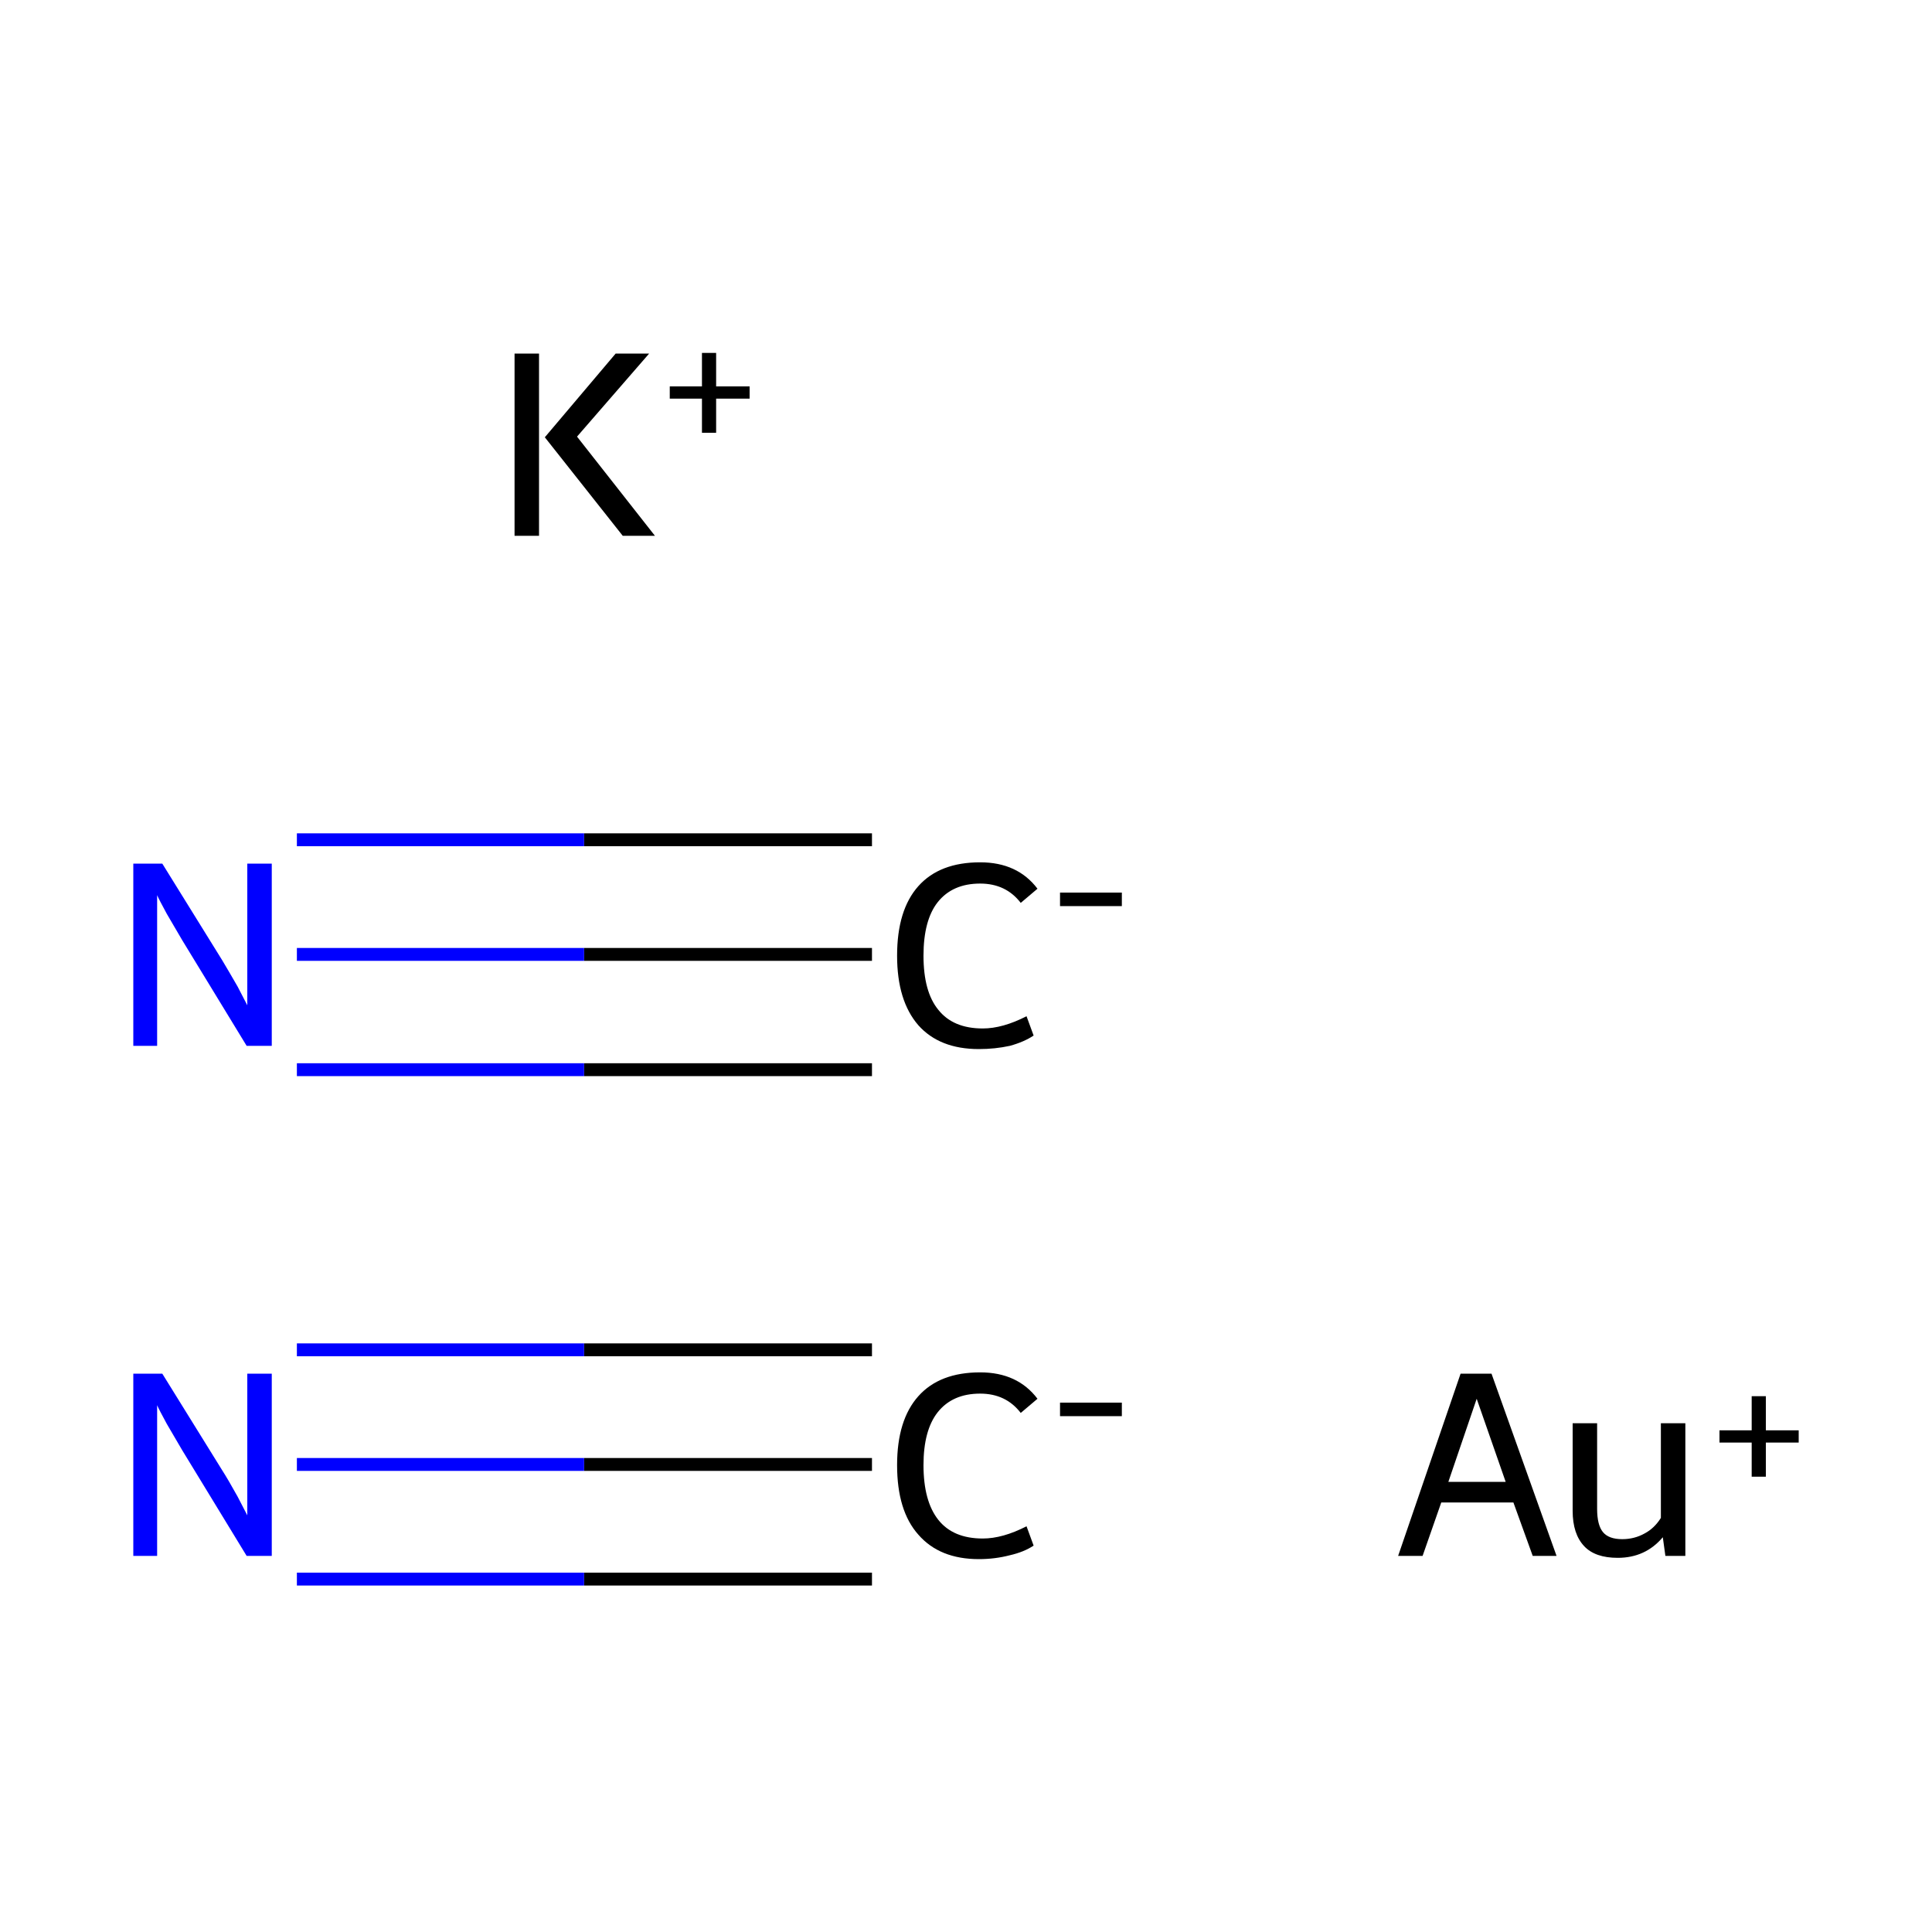 <?xml version='1.0' encoding='iso-8859-1'?>
<svg version='1.1' baseProfile='full'
              xmlns='http://www.w3.org/2000/svg'
                      xmlns:rdkit='http://www.rdkit.org/xml'
                      xmlns:xlink='http://www.w3.org/1999/xlink'
                  xml:space='preserve'
width='300px' height='300px' viewBox='0 0 300 300'>
<!-- END OF HEADER -->
<rect style='opacity:1.0;fill:#FFFFFF;stroke:none' width='300.0' height='300.0' x='0.0' y='0.0'> </rect>
<path class='bond-0 atom-1 atom-2' d='M 135.4,227.4 L 90.7,227.4' style='fill:none;fill-rule:evenodd;stroke:#000000;stroke-width:2.0px;stroke-linecap:butt;stroke-linejoin:miter;stroke-opacity:1' />
<path class='bond-0 atom-1 atom-2' d='M 90.7,227.4 L 46.1,227.4' style='fill:none;fill-rule:evenodd;stroke:#0000FF;stroke-width:2.0px;stroke-linecap:butt;stroke-linejoin:miter;stroke-opacity:1' />
<path class='bond-0 atom-1 atom-2' d='M 135.4,245.2 L 90.7,245.2' style='fill:none;fill-rule:evenodd;stroke:#000000;stroke-width:2.0px;stroke-linecap:butt;stroke-linejoin:miter;stroke-opacity:1' />
<path class='bond-0 atom-1 atom-2' d='M 90.7,245.2 L 46.1,245.2' style='fill:none;fill-rule:evenodd;stroke:#0000FF;stroke-width:2.0px;stroke-linecap:butt;stroke-linejoin:miter;stroke-opacity:1' />
<path class='bond-0 atom-1 atom-2' d='M 135.4,209.6 L 90.7,209.6' style='fill:none;fill-rule:evenodd;stroke:#000000;stroke-width:2.0px;stroke-linecap:butt;stroke-linejoin:miter;stroke-opacity:1' />
<path class='bond-0 atom-1 atom-2' d='M 90.7,209.6 L 46.1,209.6' style='fill:none;fill-rule:evenodd;stroke:#0000FF;stroke-width:2.0px;stroke-linecap:butt;stroke-linejoin:miter;stroke-opacity:1' />
<path class='bond-1 atom-3 atom-4' d='M 135.4,148.2 L 90.7,148.2' style='fill:none;fill-rule:evenodd;stroke:#000000;stroke-width:2.0px;stroke-linecap:butt;stroke-linejoin:miter;stroke-opacity:1' />
<path class='bond-1 atom-3 atom-4' d='M 90.7,148.2 L 46.1,148.2' style='fill:none;fill-rule:evenodd;stroke:#0000FF;stroke-width:2.0px;stroke-linecap:butt;stroke-linejoin:miter;stroke-opacity:1' />
<path class='bond-1 atom-3 atom-4' d='M 135.4,166.1 L 90.7,166.1' style='fill:none;fill-rule:evenodd;stroke:#000000;stroke-width:2.0px;stroke-linecap:butt;stroke-linejoin:miter;stroke-opacity:1' />
<path class='bond-1 atom-3 atom-4' d='M 90.7,166.1 L 46.1,166.1' style='fill:none;fill-rule:evenodd;stroke:#0000FF;stroke-width:2.0px;stroke-linecap:butt;stroke-linejoin:miter;stroke-opacity:1' />
<path class='bond-1 atom-3 atom-4' d='M 135.4,130.4 L 90.7,130.4' style='fill:none;fill-rule:evenodd;stroke:#000000;stroke-width:2.0px;stroke-linecap:butt;stroke-linejoin:miter;stroke-opacity:1' />
<path class='bond-1 atom-3 atom-4' d='M 90.7,130.4 L 46.1,130.4' style='fill:none;fill-rule:evenodd;stroke:#0000FF;stroke-width:2.0px;stroke-linecap:butt;stroke-linejoin:miter;stroke-opacity:1' />
<path class='atom-0' d='M 238.0 241.6
L 235.0 233.3
L 223.8 233.3
L 220.9 241.6
L 217.1 241.6
L 226.8 213.3
L 231.6 213.3
L 241.7 241.6
L 238.0 241.6
M 224.9 230.1
L 233.8 230.1
L 229.3 217.2
L 224.9 230.1
' fill='#000000'/>
<path class='atom-0' d='M 261.7 221.0
L 261.7 241.6
L 258.6 241.6
L 258.2 238.7
Q 255.5 241.9, 251.2 241.9
Q 247.7 241.9, 246.0 240.1
Q 244.2 238.2, 244.2 234.6
L 244.2 221.0
L 248.0 221.0
L 248.0 234.3
Q 248.0 236.8, 248.9 237.9
Q 249.8 239.0, 251.9 239.0
Q 253.8 239.0, 255.4 238.1
Q 256.9 237.3, 257.9 235.7
L 257.9 221.0
L 261.7 221.0
' fill='#000000'/>
<path class='atom-0' d='M 267.0 222.1
L 272.0 222.1
L 272.0 216.8
L 274.2 216.8
L 274.2 222.1
L 279.3 222.1
L 279.3 224.0
L 274.2 224.0
L 274.2 229.3
L 272.0 229.3
L 272.0 224.0
L 267.0 224.0
L 267.0 222.1
' fill='#000000'/>
<path class='atom-1' d='M 139.3 227.5
Q 139.3 220.5, 142.6 216.8
Q 145.9 213.1, 152.2 213.1
Q 158.0 213.1, 161.1 217.2
L 158.5 219.4
Q 156.2 216.4, 152.2 216.4
Q 147.9 216.4, 145.6 219.3
Q 143.4 222.1, 143.4 227.5
Q 143.4 233.1, 145.7 236.0
Q 148.0 238.9, 152.6 238.9
Q 155.7 238.9, 159.4 237.0
L 160.5 240.0
Q 159.0 241.0, 156.8 241.5
Q 154.5 242.1, 152.0 242.1
Q 145.9 242.1, 142.6 238.3
Q 139.3 234.6, 139.3 227.5
' fill='#000000'/>
<path class='atom-1' d='M 164.6 217.8
L 174.2 217.8
L 174.2 219.9
L 164.6 219.9
L 164.6 217.8
' fill='#000000'/>
<path class='atom-2' d='M 25.2 213.3
L 34.5 228.3
Q 35.4 229.7, 36.9 232.4
Q 38.3 235.1, 38.4 235.3
L 38.4 213.3
L 42.2 213.3
L 42.2 241.6
L 38.3 241.6
L 28.3 225.2
Q 27.2 223.3, 25.9 221.1
Q 24.7 218.9, 24.4 218.2
L 24.4 241.6
L 20.7 241.6
L 20.7 213.3
L 25.2 213.3
' fill='#0000FF'/>
<path class='atom-3' d='M 139.3 148.4
Q 139.3 141.3, 142.6 137.6
Q 145.9 133.9, 152.2 133.9
Q 158.0 133.9, 161.1 138.0
L 158.5 140.2
Q 156.2 137.2, 152.2 137.2
Q 147.9 137.2, 145.6 140.1
Q 143.4 142.9, 143.4 148.4
Q 143.4 154.0, 145.7 156.8
Q 148.0 159.7, 152.6 159.7
Q 155.7 159.7, 159.4 157.8
L 160.5 160.8
Q 159.0 161.8, 156.8 162.4
Q 154.5 162.9, 152.0 162.9
Q 145.9 162.9, 142.6 159.2
Q 139.3 155.4, 139.3 148.4
' fill='#000000'/>
<path class='atom-3' d='M 164.6 138.6
L 174.2 138.6
L 174.2 140.7
L 164.6 140.7
L 164.6 138.6
' fill='#000000'/>
<path class='atom-4' d='M 25.2 134.1
L 34.5 149.1
Q 35.4 150.6, 36.9 153.2
Q 38.3 155.9, 38.4 156.1
L 38.4 134.1
L 42.2 134.1
L 42.2 162.4
L 38.3 162.4
L 28.3 146.0
Q 27.2 144.1, 25.9 141.9
Q 24.7 139.7, 24.4 139.0
L 24.4 162.4
L 20.7 162.4
L 20.7 134.1
L 25.2 134.1
' fill='#0000FF'/>
<path class='atom-5' d='M 79.9 54.9
L 83.7 54.9
L 83.7 83.2
L 79.9 83.2
L 79.9 54.9
M 95.6 54.9
L 100.8 54.9
L 89.6 67.8
L 101.7 83.2
L 96.7 83.2
L 84.6 67.9
L 95.6 54.9
' fill='#000000'/>
<path class='atom-5' d='M 104.0 60.0
L 109.0 60.0
L 109.0 54.8
L 111.2 54.8
L 111.2 60.0
L 116.4 60.0
L 116.4 61.9
L 111.2 61.9
L 111.2 67.2
L 109.0 67.2
L 109.0 61.9
L 104.0 61.9
L 104.0 60.0
' fill='#000000'/>
</svg>
